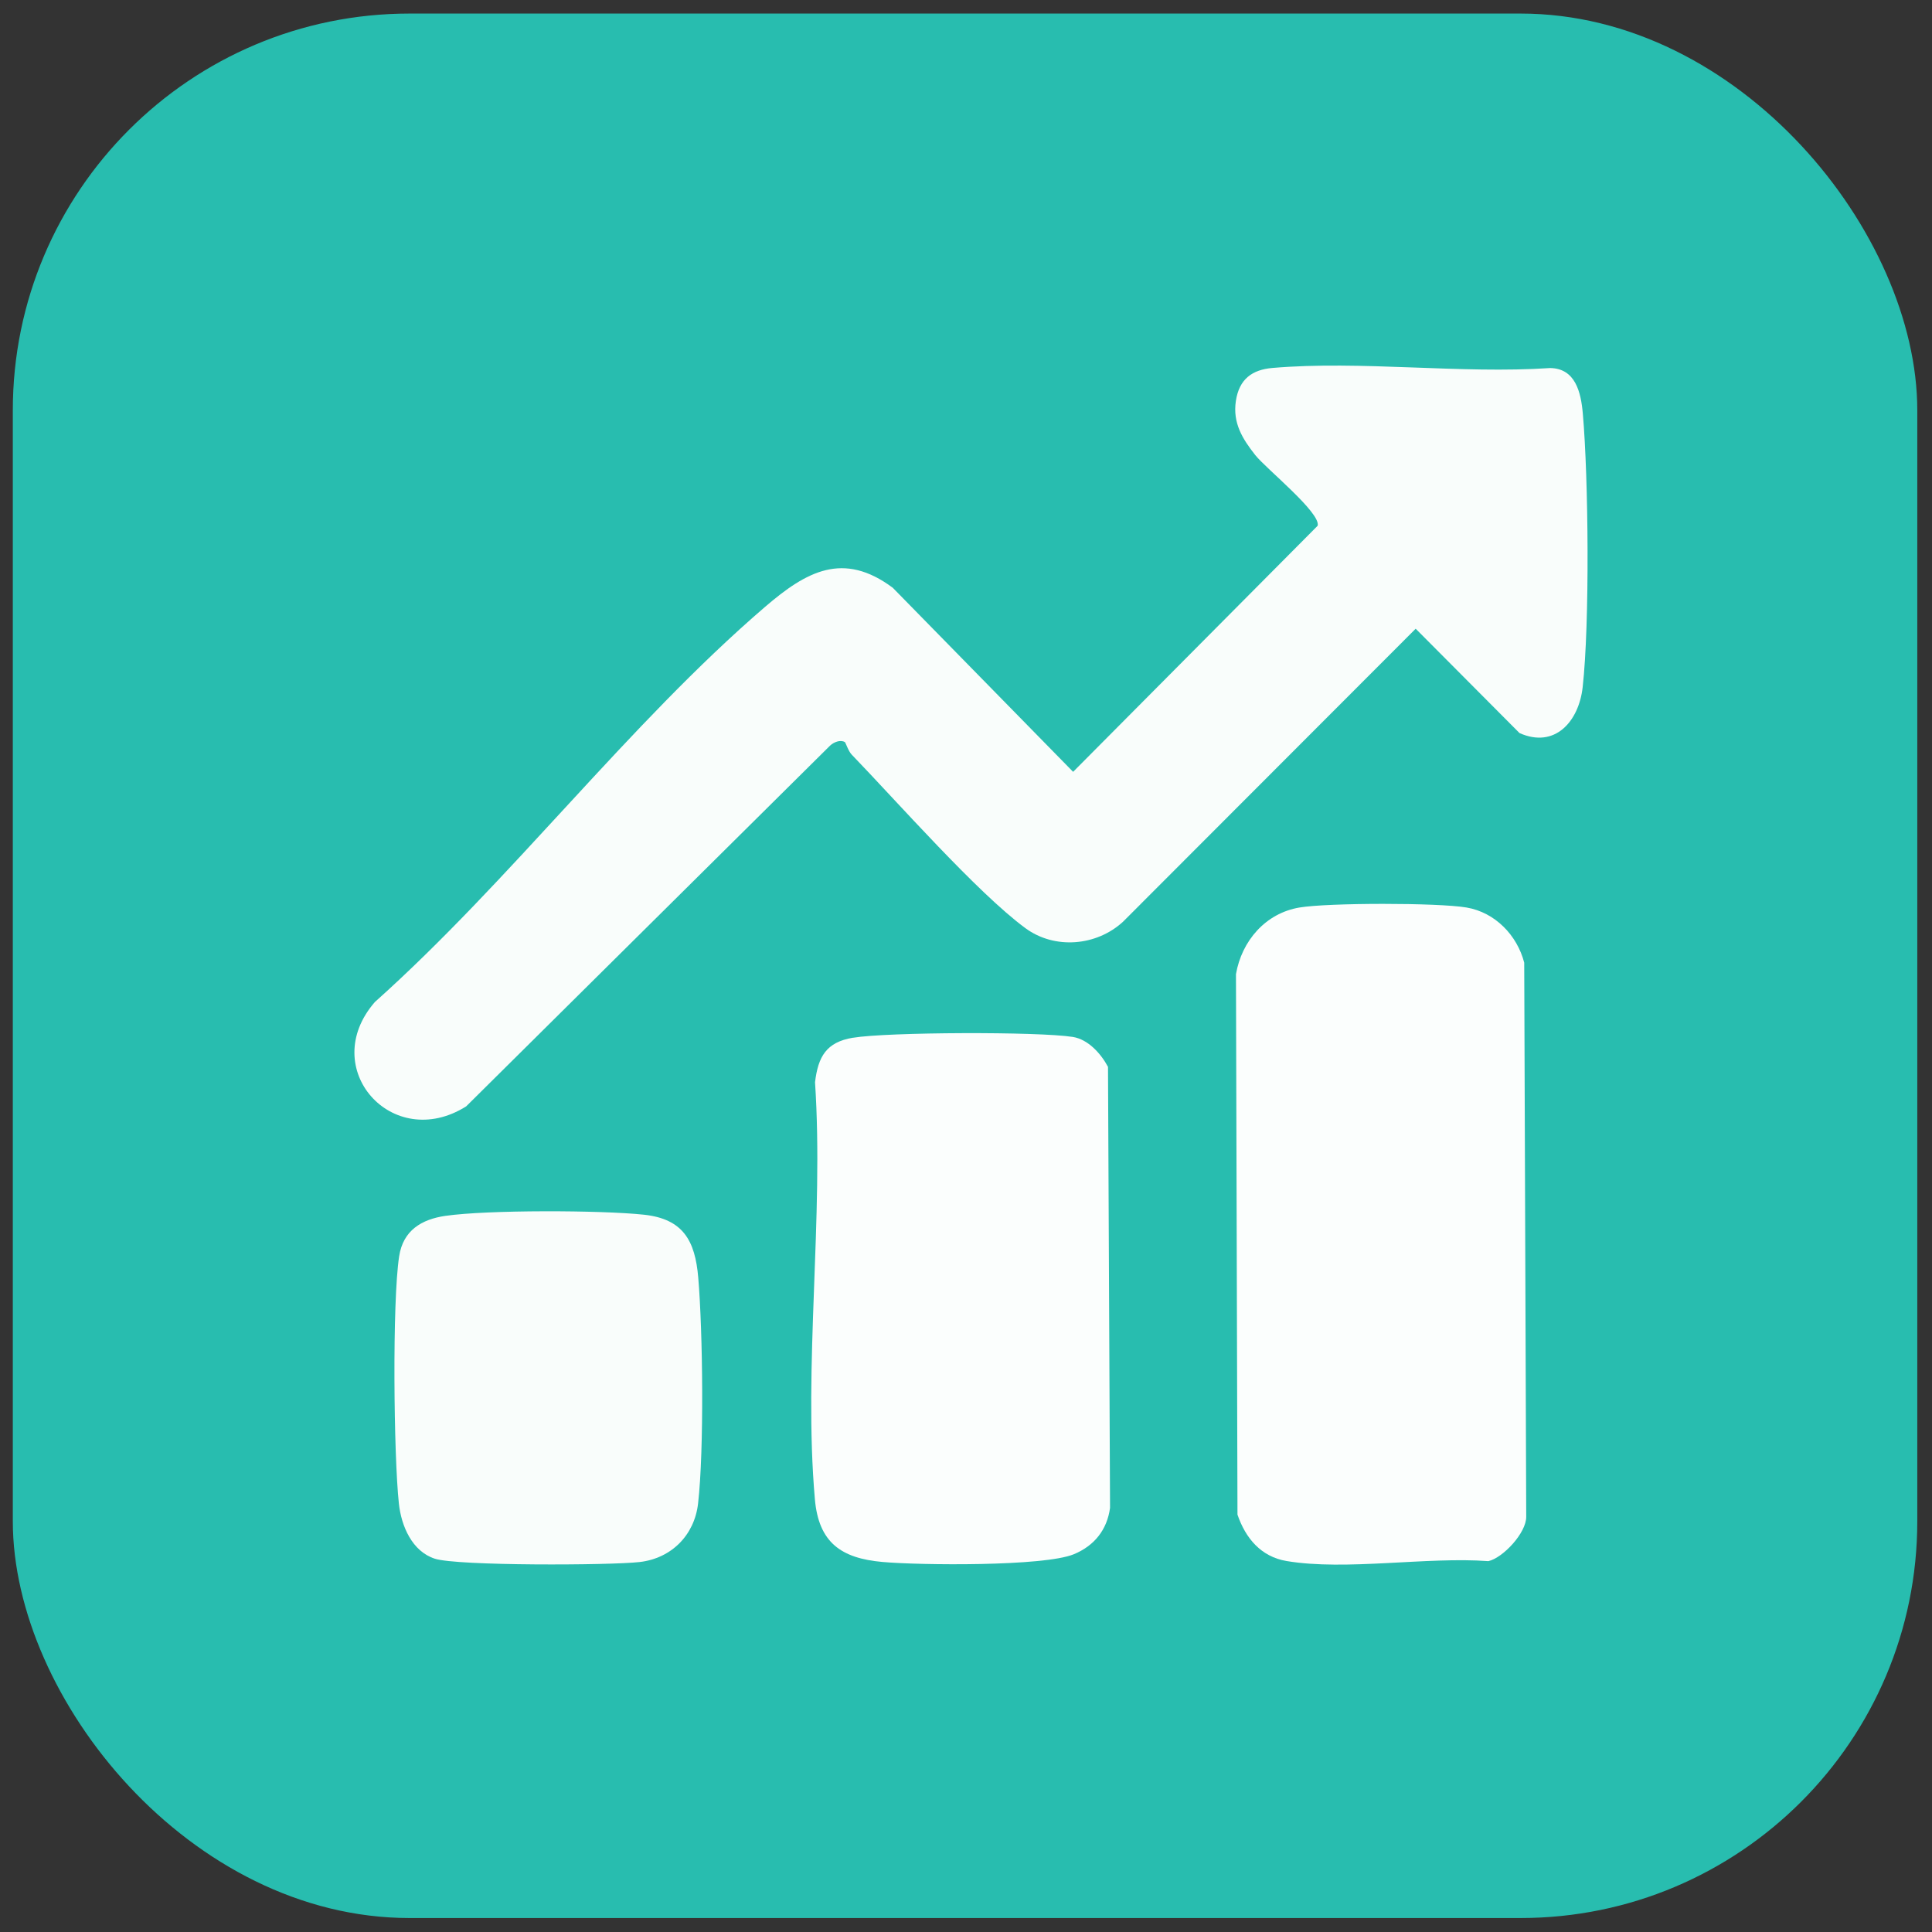 <svg width="106" height="106" viewBox="0 0 106 106" fill="none" xmlns="http://www.w3.org/2000/svg">
<rect x="0" y="0" width="106" height="106" fill="#333333" stroke="none"/>
<rect x="0.703" y="0.744" width="104.49" height="104.49" rx="21.769" fill="#28BDAF"/>
<path d="M46.356 40.716C46.107 40.57 45.748 40.716 45.541 40.91L25.577 60.701C21.528 63.248 17.399 58.61 20.57 54.974C27.994 48.337 34.481 39.734 41.979 33.293C44.241 31.351 46.259 30.22 48.983 32.249L58.877 42.347L72.294 28.845C72.48 28.135 69.451 25.706 68.867 24.964C68.169 24.078 67.626 23.208 67.806 22.002C67.986 20.797 68.702 20.284 69.812 20.188C74.677 19.771 80.122 20.522 85.053 20.193C86.436 20.216 86.74 21.52 86.842 22.689C87.155 26.26 87.225 34.208 86.833 37.707C86.623 39.579 85.314 41.086 83.369 40.22L77.672 34.495L61.615 50.571C60.16 51.911 57.862 52.103 56.261 50.925C53.613 48.978 49.215 43.977 46.729 41.402C46.542 41.208 46.395 40.739 46.355 40.717L46.356 40.716Z" fill="#F9FDFB"/>
<path d="M71.298 49.791C72.876 49.527 78.889 49.523 80.463 49.791C82.037 50.059 83.242 51.322 83.627 52.818L83.737 83.208C83.751 84.098 82.462 85.472 81.66 85.653C78.28 85.4 73.838 86.194 70.585 85.646C69.182 85.41 68.337 84.392 67.895 83.1L67.812 53.448C68.127 51.622 69.433 50.103 71.298 49.791Z" fill="#FBFEFD"/>
<path d="M46.798 56.937C48.688 56.622 56.972 56.593 58.861 56.892C59.704 57.026 60.404 57.809 60.791 58.534L60.903 82.729C60.741 83.942 60.03 84.812 58.921 85.272C57.279 85.953 50.443 85.881 48.41 85.697C46.146 85.494 44.918 84.63 44.709 82.257C44.069 74.973 45.207 66.761 44.717 59.378C44.887 57.969 45.336 57.178 46.797 56.935L46.798 56.937Z" fill="#FBFEFD"/>
<path d="M24.445 66.708C26.743 66.376 32.972 66.393 35.328 66.645C37.478 66.876 38.137 68.064 38.309 70.091C38.564 73.071 38.633 79.577 38.301 82.486C38.104 84.222 36.844 85.501 35.09 85.702C33.46 85.887 25.087 85.921 23.853 85.518C22.619 85.116 22.019 83.749 21.884 82.487C21.601 79.85 21.515 71.421 21.9 68.924C22.119 67.505 23.128 66.898 24.445 66.707V66.708Z" fill="#F9FDFB"/>
</svg>

